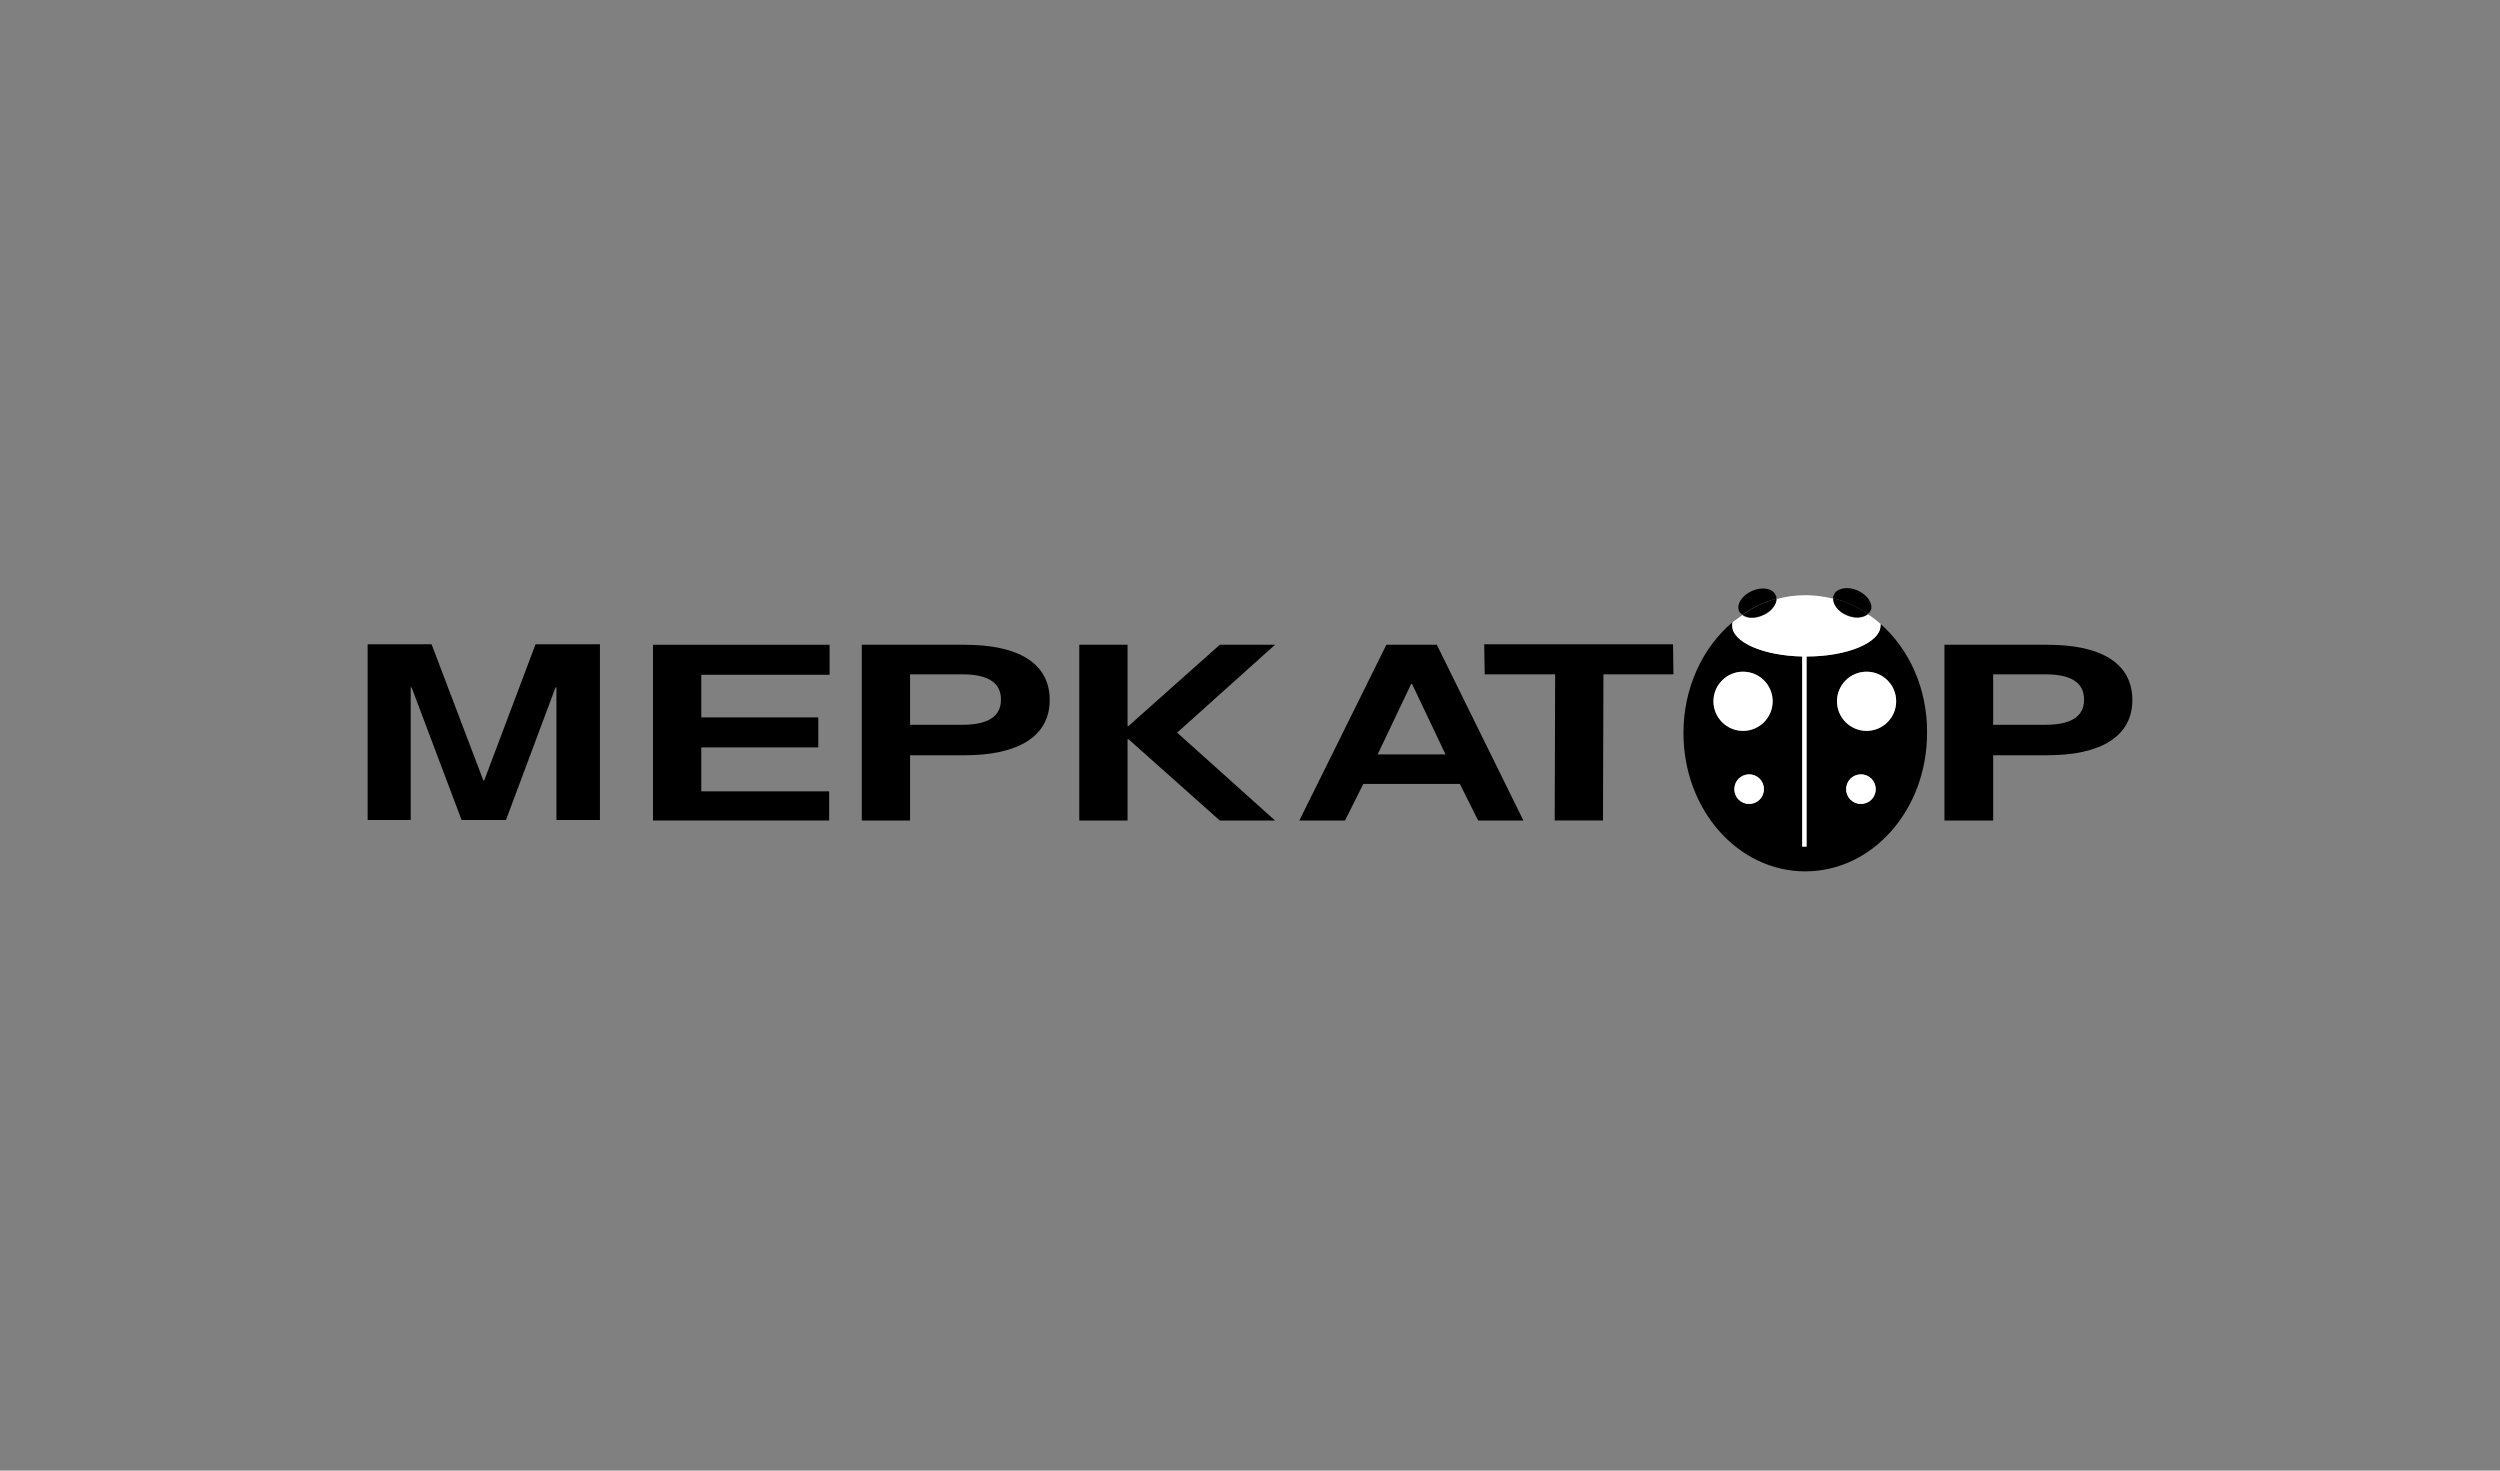 <svg width="170" height="100" viewBox="0 0 170 100" fill="none" xmlns="http://www.w3.org/2000/svg">
    <rect x="0" y="0" width="170" height="100" fill="#808080" stroke="none"/>
    <g clip-path="url(#clip0_1193_459)">
        <path d="M27.928 46.741V55.762H25V43.812H29.348L32.868 53.071H32.927L36.417 43.812H40.795V55.762H37.837V46.741H37.778L34.406 55.762H31.389L27.987 46.741H27.928Z" fill="black"/>
        <path d="M56.383 53.752V55.794H44.403V43.844H56.412V45.885H47.687V48.783H55.643V50.824H47.687V53.812H56.383V53.752Z" fill="black"/>
        <path d="M61.884 51.327V55.794H58.601V43.844H65.611C69.279 43.844 71.379 45.116 71.379 47.6C71.379 50.085 69.22 51.357 65.611 51.357H61.884V51.327ZM61.884 45.855V49.286H65.434C67.09 49.286 68.066 48.783 68.066 47.571C68.066 46.358 67.09 45.855 65.434 45.855H61.884Z" fill="black"/>
        <path d="M76.674 50.262V55.794H73.391V43.844H76.674V49.375H76.733L82.945 43.844H86.701L80.046 49.819L86.701 55.794H82.945L76.733 50.262H76.674Z" fill="black"/>
        <path d="M92.705 53.309L91.463 55.794H88.357L94.273 43.844H97.704L103.59 55.794H100.514L99.271 53.309H92.705ZM96.018 46.506H95.959L93.681 51.297H98.295L96.018 46.506Z" fill="black"/>
        <path d="M109.033 45.853L109.003 55.792H105.72L105.75 45.853H100.958L100.928 43.812H113.765L113.795 45.853H109.033Z" fill="black"/>
        <path d="M135.535 51.327V55.794H132.222V43.844H139.232C142.9 43.844 145 45.116 145 47.6C145 50.085 142.841 51.357 139.232 51.357H135.535V51.327ZM135.535 45.855V49.286H139.084C140.741 49.286 141.717 48.783 141.717 47.571C141.717 46.358 140.741 45.855 139.084 45.855H135.535Z" fill="black"/>
        <path d="M127.874 42.423C127.874 42.453 127.874 42.482 127.874 42.541C127.874 43.695 125.626 44.641 122.846 44.641V57.567H122.55V44.641C119.888 44.582 117.788 43.665 117.788 42.541C117.788 42.453 117.788 42.393 117.817 42.305C115.777 44.02 114.475 46.771 114.475 49.847C114.475 55.053 118.172 59.253 122.757 59.253C127.342 59.253 131.039 55.053 131.039 49.847C131.069 46.83 129.826 44.139 127.874 42.423ZM118.941 54.669C118.379 54.669 117.936 54.225 117.936 53.663C117.936 53.101 118.379 52.657 118.941 52.657C119.503 52.657 119.947 53.101 119.947 53.663C119.947 54.225 119.503 54.669 118.941 54.669ZM118.527 49.699C117.433 49.699 116.516 48.812 116.516 47.688C116.516 46.594 117.403 45.677 118.527 45.677C119.622 45.677 120.539 46.564 120.539 47.688C120.539 48.782 119.651 49.699 118.527 49.699ZM126.543 54.669C125.981 54.669 125.537 54.225 125.537 53.663C125.537 53.101 125.981 52.657 126.543 52.657C127.105 52.657 127.549 53.101 127.549 53.663C127.549 54.225 127.105 54.669 126.543 54.669ZM126.928 49.699C125.833 49.699 124.916 48.812 124.916 47.688C124.916 46.594 125.804 45.677 126.928 45.677C128.022 45.677 128.939 46.564 128.939 47.688C128.939 48.782 128.022 49.699 126.928 49.699Z" fill="black"/>
        <path d="M118.527 49.699C119.638 49.699 120.539 48.798 120.539 47.687C120.539 46.576 119.638 45.676 118.527 45.676C117.417 45.676 116.516 46.576 116.516 47.687C116.516 48.798 117.417 49.699 118.527 49.699Z" fill="white"/>
        <path d="M126.928 49.699C128.039 49.699 128.939 48.798 128.939 47.687C128.939 46.576 128.039 45.676 126.928 45.676C125.817 45.676 124.917 46.576 124.917 47.687C124.917 48.798 125.817 49.699 126.928 49.699Z" fill="white"/>
        <path d="M126.543 52.656C125.981 52.656 125.538 53.1 125.538 53.662C125.538 54.224 125.981 54.668 126.543 54.668C127.105 54.668 127.549 54.224 127.549 53.662C127.549 53.1 127.105 52.656 126.543 52.656Z" fill="white"/>
        <path d="M118.941 52.656C118.379 52.656 117.936 53.1 117.936 53.662C117.936 54.224 118.379 54.668 118.941 54.668C119.503 54.668 119.947 54.224 119.947 53.662C119.947 53.1 119.503 52.656 118.941 52.656Z" fill="white"/>
        <path d="M127.874 42.425C127.608 42.188 127.312 41.952 127.017 41.774C126.721 42.04 126.129 42.099 125.597 41.863C125.005 41.626 124.65 41.123 124.65 40.709C124.059 40.561 123.408 40.473 122.787 40.473C122.107 40.473 121.426 40.561 120.805 40.739C120.805 41.153 120.45 41.626 119.859 41.863C119.326 42.099 118.794 42.07 118.468 41.833C118.261 41.981 118.025 42.159 117.818 42.306C117.788 42.395 117.788 42.454 117.788 42.543C117.788 43.667 119.888 44.584 122.55 44.643V57.569H122.846V44.643C125.626 44.643 127.874 43.697 127.874 42.543C127.904 42.514 127.874 42.454 127.874 42.425Z" fill="white"/>
        <path d="M120.746 40.473C120.539 39.999 119.829 39.881 119.148 40.177C118.468 40.473 118.054 41.094 118.261 41.567C118.261 41.597 118.291 41.626 118.32 41.656C118.823 41.212 119.71 40.857 120.805 40.65C120.775 40.561 120.775 40.502 120.746 40.473Z" fill="black"/>
        <path d="M118.468 41.804C119.178 41.301 119.947 40.947 120.775 40.71C120.775 40.68 120.775 40.651 120.775 40.621C119.681 40.828 118.823 41.183 118.291 41.627C118.35 41.686 118.409 41.745 118.468 41.804Z" fill="black"/>
        <path d="M119.858 41.831C120.42 41.594 120.805 41.121 120.805 40.707C119.976 40.944 119.207 41.299 118.498 41.801C118.793 42.038 119.326 42.068 119.858 41.831Z" fill="black"/>
        <path d="M126.307 40.146C125.626 39.85 124.887 39.998 124.709 40.442C124.68 40.501 124.68 40.531 124.68 40.59C125.745 40.767 126.661 41.093 127.223 41.507C127.371 41.033 126.987 40.442 126.307 40.146Z" fill="black"/>
        <path d="M124.65 40.679C125.508 40.886 126.306 41.271 127.016 41.744C127.105 41.685 127.164 41.596 127.194 41.507C127.194 41.507 127.194 41.478 127.194 41.448C126.632 41.034 125.715 40.709 124.65 40.531C124.679 40.62 124.65 40.65 124.65 40.679Z" fill="black"/>
        <path d="M125.596 41.833C126.158 42.07 126.72 42.011 127.016 41.745C126.277 41.242 125.508 40.887 124.65 40.68C124.65 41.123 125.005 41.597 125.596 41.833Z" fill="black"/>
    </g>
    <defs>
        <clipPath id="clip0_1193_459">
            <rect width="120" height="19.256" fill="white" transform="translate(25 40)"/>
        </clipPath>
    </defs>
</svg>
